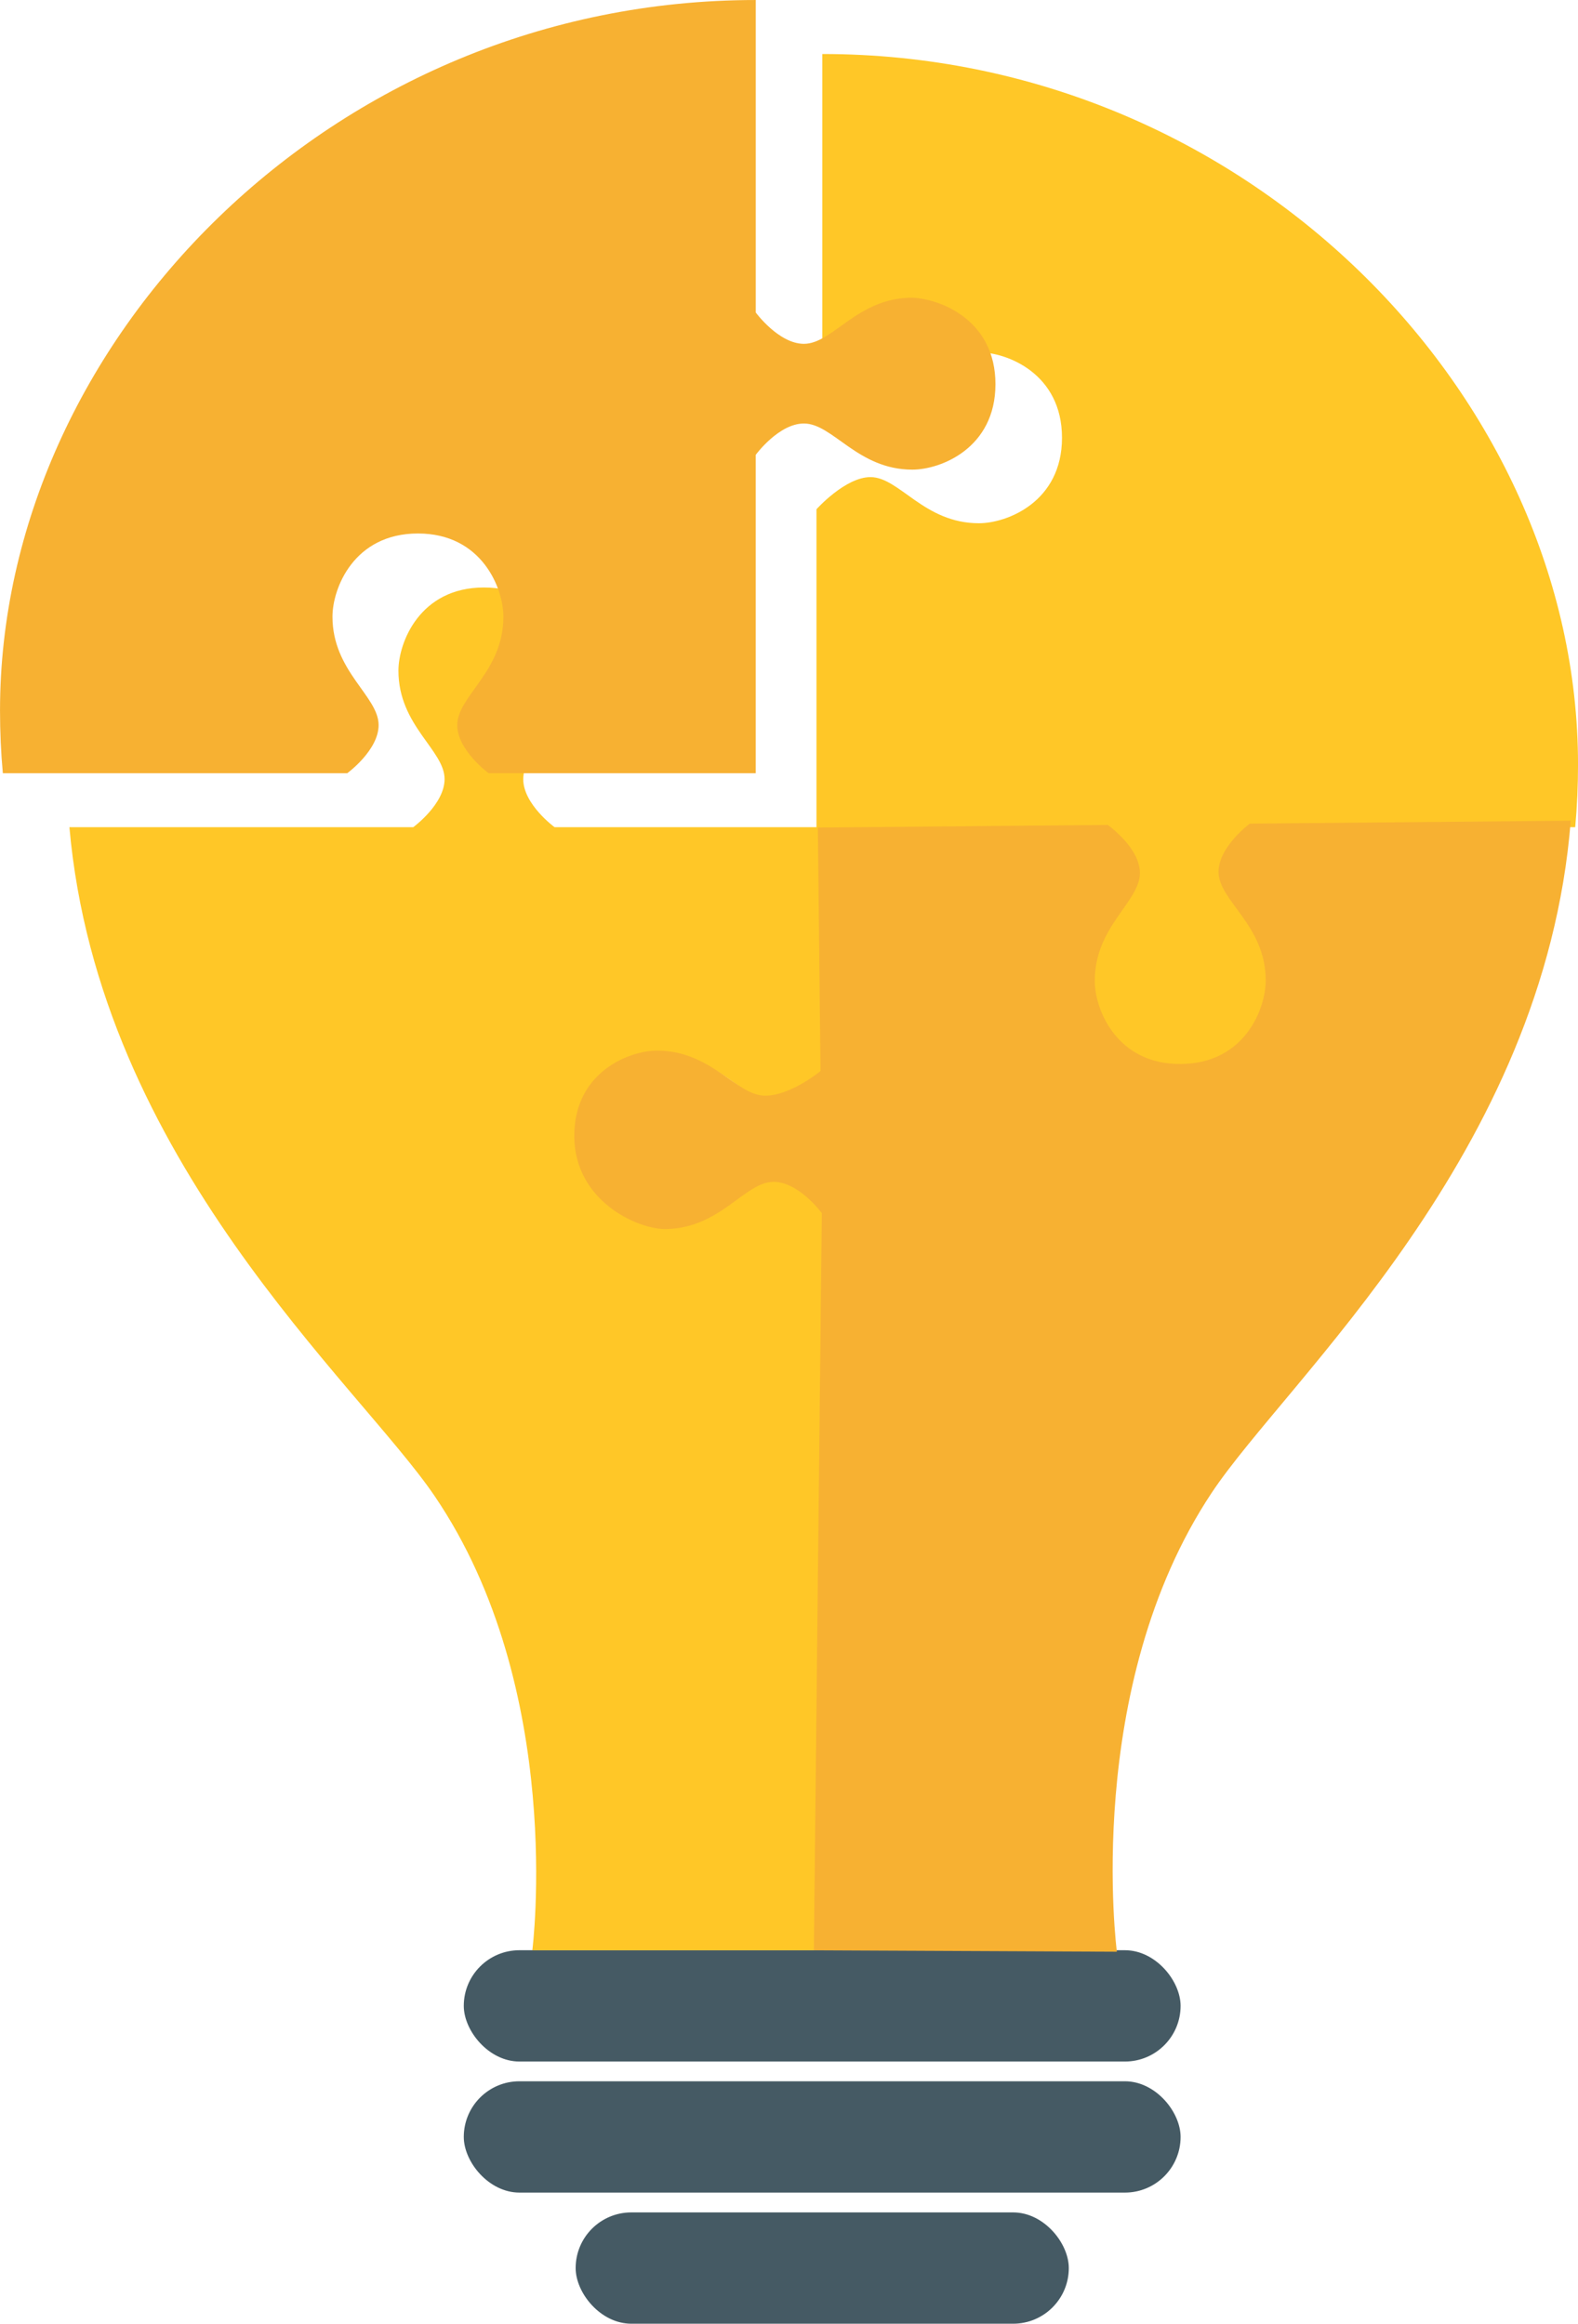 <svg xmlns="http://www.w3.org/2000/svg" width="394.551" height="581.026" viewBox="0 0 394.551 581.026">
  <g id="lamp" transform="translate(-1008.973 -3602.356)">
    <rect id="Rectangle_576" data-name="Rectangle 576" width="123.302" height="27.833" rx="13.917" transform="translate(1152.905 4155.548)" fill="#455a64"/>
    <rect id="Rectangle_575" data-name="Rectangle 575" width="179.223" height="27.833" rx="13.917" transform="translate(1124.935 4122.759)" fill="#455a64"/>
    <rect id="Rectangle_574" data-name="Rectangle 574" width="179.223" height="27.833" rx="13.917" transform="translate(1124.935 4089.99)" fill="#455a64"/>
    <path id="Path_8687" data-name="Path 8687" d="M350.241,302.2c0,7.247,13.386,13.845,13.386,27.615,0,7.051-10.445,20.782-26.467,20.782s-21.37-13.711-21.37-20.782c0-13.711,11.537-19.861,11.537-27.109,0-6.307-7.933-12.046-7.933-12.046H248.721v-79.9s7.188-8.039,13.5-8.039c7.247,0,13.339,11.537,27.109,11.537,7.051,0,20.782-5.347,20.782-21.37s-13.711-21.37-20.782-21.37c-13.711,0-19.861,11.537-27.109,11.537-6.307,0-12.046-7.835-12.046-7.835V96.93c106.124,0,188.958,85.557,188.958,177.656q0,7.952-.705,15.67H358.115S350.241,295.9,350.241,302.2Z" transform="translate(964.396 3518.931)" fill="#ffc727"/>
    <path id="Path_8688" data-name="Path 8688" d="M282.347,303.531c0,16.022,13.711,21.37,20.8,21.37,13.711,0,19.861-11.537,27.109-11.537,6.307,0,12.026,7.835,12.026,7.835v184.59H269.811s8.4-65.3-24.445-113.606c-19.1-28.127-83.931-83.775-91.3-167.216h85.968s7.835-5.719,7.835-12.027c0-7.247-11.537-13.339-11.537-27.109,0-7.051,5.347-20.8,21.37-20.8s21.37,13.711,21.37,20.8c0,13.711-11.537,19.861-11.537,27.109,0,6.307,7.835,12.027,7.835,12.027h66.792v60.916s-5.719,7.835-12.027,7.835c-7.247,0-13.339-11.537-27.109-11.537C296.1,282.162,282.347,287.509,282.347,303.531Z" transform="translate(872.262 3584.22)" fill="#ffc727"/>
    <path id="Path_8689" data-name="Path 8689" d="M402.585,192.9c0,16.022-13.711,21.37-20.782,21.37-13.711,0-19.861-11.537-27.109-11.537-6.307,0-12.046,7.835-12.046,7.835v79.6H275.856s-7.835-5.719-7.835-12.027c0-7.247,11.537-13.339,11.537-27.109,0-7.051-5.347-20.8-21.37-20.8s-21.37,13.711-21.37,20.8c0,13.711,11.537,19.861,11.537,27.109,0,6.307-7.835,12.027-7.835,12.027H154.4q-.705-7.619-.705-15.67c0-92.06,82.834-177.656,188.958-177.656v78.133s5.739,7.835,12.046,7.835c7.247,0,13.339-11.537,27.109-11.537C388.854,171.585,402.585,176.873,402.585,192.9Z" transform="translate(855.283 3505.516)" fill="#f7b132"/>
    <path id="Path_8720" data-name="Path 8720" d="M170.518,178.871c-25.307,52.729-7.525,116.973-7.525,116.973l-75.072,10.2L64.238,123.223s-6.856-6.993-13.084-6.052c-7.169,1.077-11.478,13.4-25.091,15.435-6.973,1.038-23.4-3.817-25.773-19.664S10.709,89.77,17.7,88.732c13.594-1.959,21.33,8.462,28.5,7.384C52.45,95.2,58.969,88.1,58.969,88.1L49.841,27.892,121.53,17.158s8.7,4.485,9.617,10.734c1.077,7.169-9.421,14.906-7.384,28.5,1.038,6.993,8.364,19.783,24.21,17.413s19.1-16.767,18.059-23.74c-1.959-13.613-14.357-17.922-15.435-25.091-.921-6.229,6.052-13.084,6.052-13.084L236.018,0C241.091,83.579,185.228,148.217,170.518,178.871Z" transform="translate(1167.992 3774.718) rotate(8)" fill="#f7b132"/>
  </g>
</svg>
